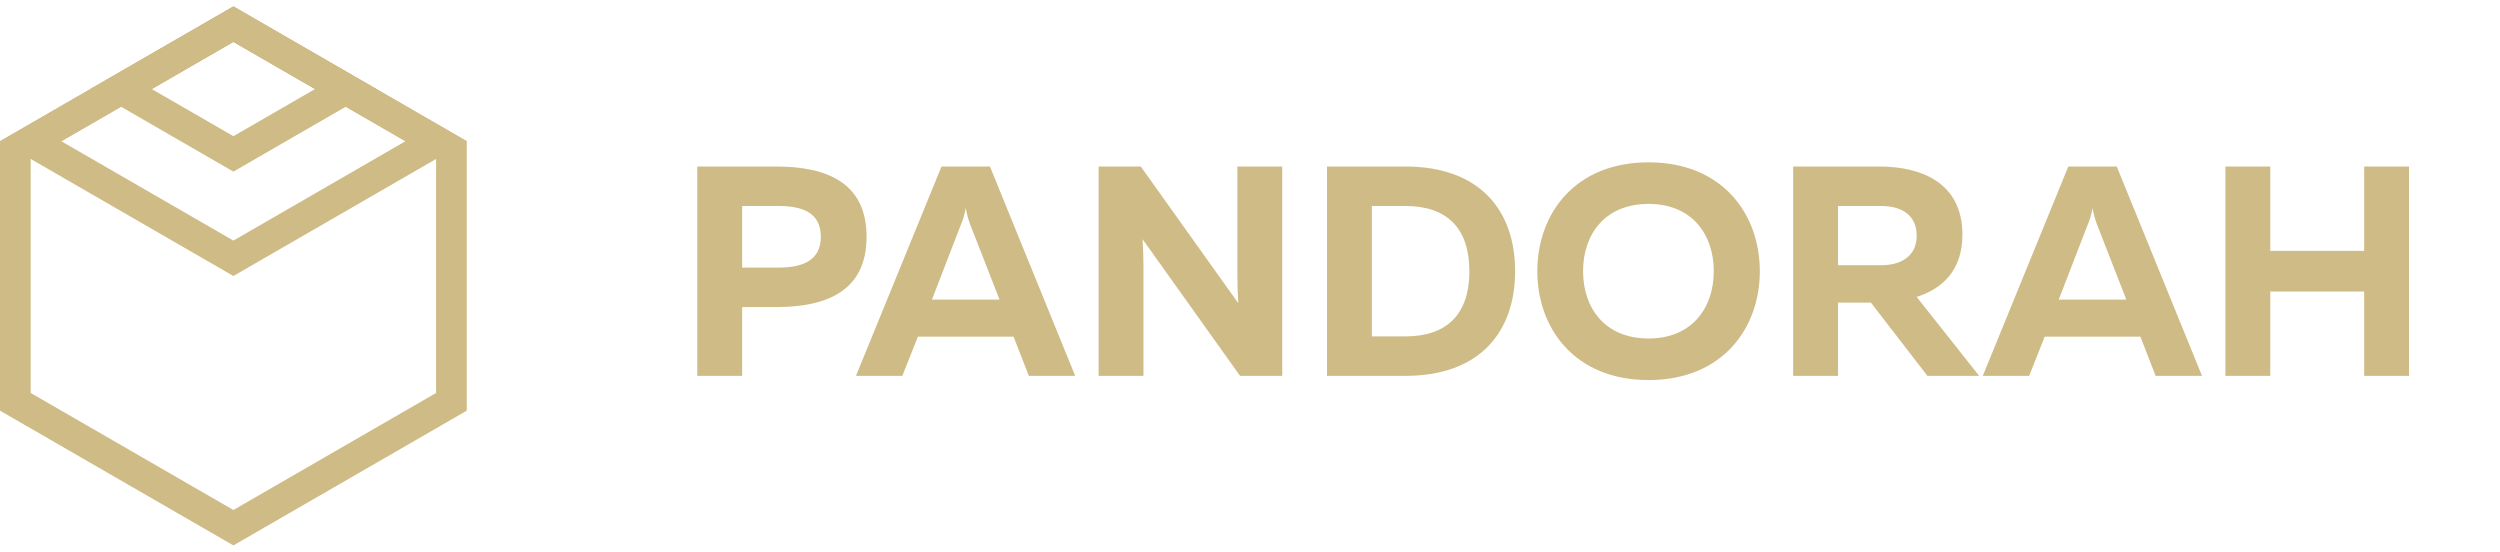 <svg width="326" height="72" viewBox="0 0 326 72" fill="none" xmlns="http://www.w3.org/2000/svg">
<path d="M90.927 21.713V49.013H96.777V40.043H101.223C107.814 40.043 113.001 37.937 113.001 30.878C113.001 23.819 107.814 21.713 101.223 21.713H90.927ZM107.034 30.878C107.034 34.076 104.499 34.895 101.496 34.895H96.777V26.861H101.496C104.499 26.861 107.034 27.641 107.034 30.878ZM117.663 49.013L119.691 43.904H132.171L134.16 49.013H140.205L129.09 21.713H122.772L111.618 49.013H117.663ZM125.307 29.279C125.541 28.733 125.736 28.187 125.931 27.134C126.126 28.187 126.321 28.733 126.516 29.279L130.338 39.068H121.524L125.307 29.279ZM149.108 49.013V34.934C149.108 33.686 149.069 32.321 148.991 31.19L161.705 49.013H167.204V21.713H161.354V35.792C161.354 37.04 161.393 38.405 161.471 39.536L148.757 21.713H143.258V49.013H149.108ZM173.041 21.713V49.013H183.259C192.97 49.013 197.572 43.28 197.572 35.363C197.572 27.446 192.97 21.713 183.259 21.713H173.041ZM191.605 35.363C191.605 40.979 188.68 43.865 183.259 43.865H178.891V26.861H183.259C188.68 26.861 191.605 29.747 191.605 35.363ZM200.465 35.363C200.465 42.773 205.301 49.559 214.973 49.559C224.645 49.559 229.481 42.773 229.481 35.363C229.481 27.953 224.645 21.167 214.973 21.167C205.301 21.167 200.465 27.953 200.465 35.363ZM223.475 35.363C223.475 40.16 220.628 44.138 214.973 44.138C209.279 44.138 206.432 40.16 206.432 35.363C206.432 30.566 209.279 26.588 214.973 26.588C220.628 26.588 223.475 30.566 223.475 35.363ZM239.676 49.013V39.458H243.966L251.337 49.013H258.084L249.933 38.717C253.248 37.664 255.9 35.285 255.9 30.605C255.9 23.702 250.362 21.713 245.058 21.713H233.826V49.013H239.676ZM239.676 26.861H245.331C247.788 26.861 249.933 27.914 249.933 30.722C249.933 33.491 247.788 34.583 245.331 34.583H239.676V26.861ZM264.599 49.013L266.627 43.904H279.107L281.096 49.013H287.141L276.026 21.713H269.708L258.554 49.013H264.599ZM272.243 29.279C272.477 28.733 272.672 28.187 272.867 27.134C273.062 28.187 273.257 28.733 273.452 29.279L277.274 39.068H268.46L272.243 29.279ZM308.289 21.713V32.711H296.043V21.713H290.193V49.013H296.043V38.015H308.289V49.013H314.139V21.713H308.289Z" fill="#CFBB85"/>
<path d="M30.434 3.149L58.867 19.565V52.396L30.434 68.812L2.001 52.396V19.565L30.434 3.149Z" stroke="#CFBB85" stroke-width="4"/>
<path d="M3.999 18.416L30.434 3.149L56.87 18.416L30.434 33.682L3.999 18.416Z" stroke="#CFBB85" stroke-width="4"/>
<path d="M15.785 11.609L30.435 3.149L45.084 11.609L30.435 20.069L15.785 11.609Z" stroke="#CFBB85" stroke-width="4"/>
</svg>

